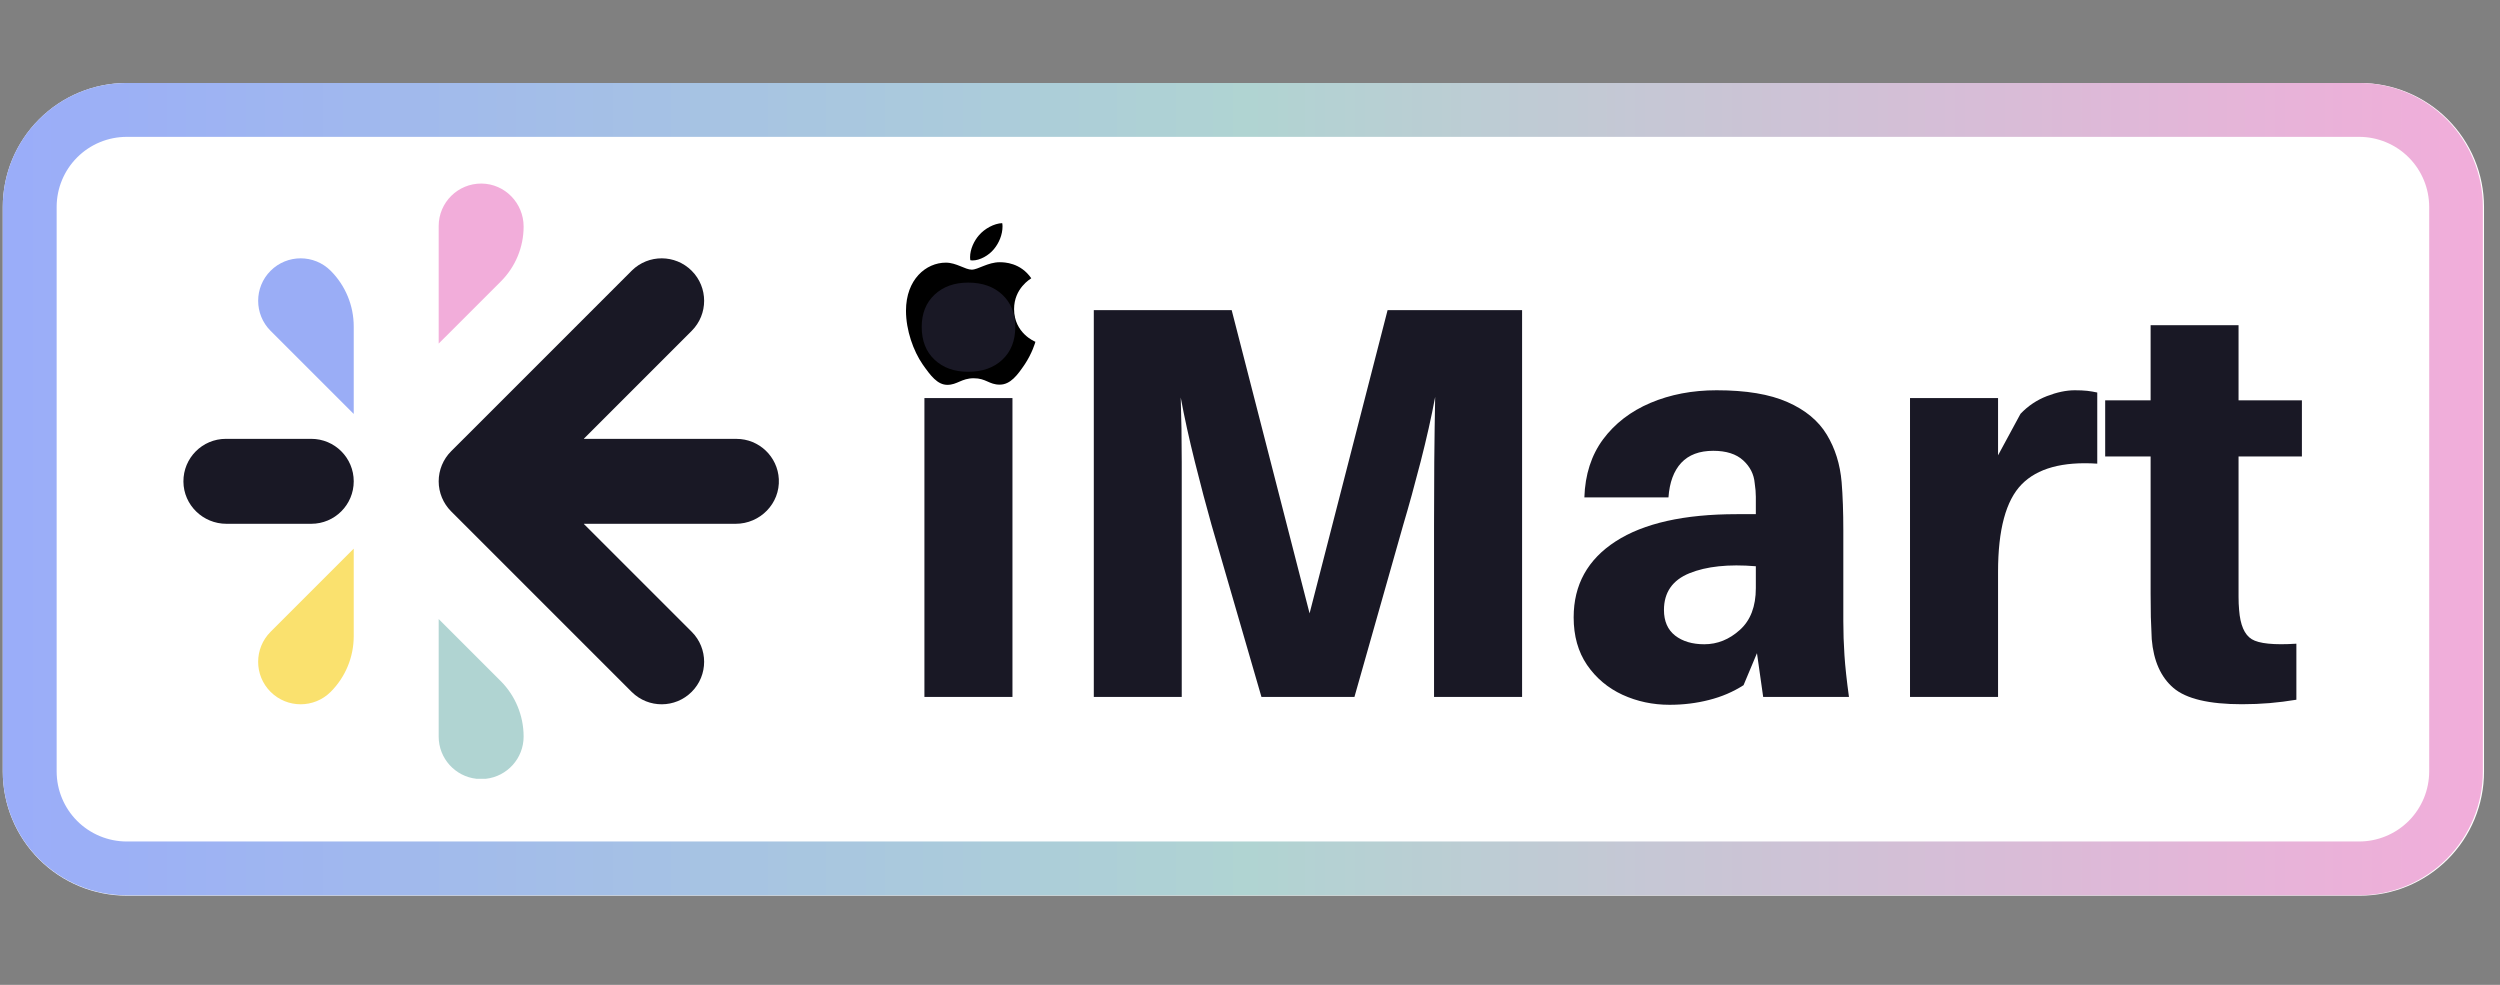 <svg xmlns="http://www.w3.org/2000/svg" xmlns:xlink="http://www.w3.org/1999/xlink" width="462" zoomAndPan="magnify" viewBox="0 0 346.5 136.5" height="182" preserveAspectRatio="xMidYMid meet" version="1.2"><rect x="0" y="0" width="346.5" height="136.5" fill="#808080" stroke="none"/><defs><clipPath id="21ce3a3d1f"><path d="M 0.383 11.5 L 344.469 11.5 L 344.469 124.141 L 0.383 124.141 Z M 0.383 11.5 "/></clipPath><clipPath id="c6b81e5eb7"><path d="M 17.57 11.5 L 327.098 11.5 C 331.656 11.5 336.027 13.312 339.25 16.535 C 342.477 19.758 344.285 24.129 344.285 28.688 L 344.285 106.953 C 344.285 111.512 342.477 115.883 339.25 119.109 C 336.027 122.332 331.656 124.141 327.098 124.141 L 17.57 124.141 C 13.012 124.141 8.641 122.332 5.418 119.109 C 2.195 115.883 0.383 111.512 0.383 106.953 L 0.383 28.688 C 0.383 24.129 2.195 19.758 5.418 16.535 C 8.641 13.312 13.012 11.5 17.57 11.5 Z M 17.57 11.5 "/></clipPath><clipPath id="94ba908742"><path d="M 0.383 11.5 L 344.125 11.5 L 344.125 124.336 L 0.383 124.336 Z M 0.383 11.5 "/></clipPath><clipPath id="b0078a73cb"><path d="M 17.562 11.5 L 326.945 11.5 C 331.5 11.5 335.871 13.309 339.094 16.531 C 342.312 19.754 344.125 24.125 344.125 28.68 L 344.125 106.91 C 344.125 111.465 342.312 115.836 339.094 119.059 C 335.871 122.277 331.5 124.09 326.945 124.09 L 17.562 124.09 C 13.008 124.09 8.637 122.277 5.414 119.059 C 2.191 115.836 0.383 111.465 0.383 106.91 L 0.383 28.68 C 0.383 24.125 2.191 19.754 5.414 16.531 C 8.637 13.309 13.008 11.5 17.562 11.5 Z M 17.562 11.5 "/></clipPath><linearGradient x1="0" gradientTransform="matrix(2.344,0,0,2.344,0,-0)" y1="32.158" x2="196.359" gradientUnits="userSpaceOnUse" y2="32.158" id="e0f6d619ce"><stop style="stop-color:#9aadf9;stop-opacity:1;" offset="0"/><stop style="stop-color:#9aadf9;stop-opacity:1;" offset="0.008"/><stop style="stop-color:#9baef8;stop-opacity:1;" offset="0.016"/><stop style="stop-color:#9baef7;stop-opacity:1;" offset="0.023"/><stop style="stop-color:#9baff7;stop-opacity:1;" offset="0.031"/><stop style="stop-color:#9cb0f6;stop-opacity:1;" offset="0.039"/><stop style="stop-color:#9cb0f6;stop-opacity:1;" offset="0.047"/><stop style="stop-color:#9cb1f5;stop-opacity:1;" offset="0.055"/><stop style="stop-color:#9db1f4;stop-opacity:1;" offset="0.062"/><stop style="stop-color:#9db2f4;stop-opacity:1;" offset="0.07"/><stop style="stop-color:#9db3f3;stop-opacity:1;" offset="0.078"/><stop style="stop-color:#9eb3f3;stop-opacity:1;" offset="0.086"/><stop style="stop-color:#9eb4f2;stop-opacity:1;" offset="0.094"/><stop style="stop-color:#9eb5f1;stop-opacity:1;" offset="0.102"/><stop style="stop-color:#9fb5f1;stop-opacity:1;" offset="0.109"/><stop style="stop-color:#9fb6f0;stop-opacity:1;" offset="0.117"/><stop style="stop-color:#9fb6ef;stop-opacity:1;" offset="0.125"/><stop style="stop-color:#a0b7ef;stop-opacity:1;" offset="0.133"/><stop style="stop-color:#a0b8ee;stop-opacity:1;" offset="0.141"/><stop style="stop-color:#a0b8ee;stop-opacity:1;" offset="0.148"/><stop style="stop-color:#a1b9ed;stop-opacity:1;" offset="0.156"/><stop style="stop-color:#a1b9ec;stop-opacity:1;" offset="0.164"/><stop style="stop-color:#a1baec;stop-opacity:1;" offset="0.172"/><stop style="stop-color:#a2bbeb;stop-opacity:1;" offset="0.18"/><stop style="stop-color:#a2bbeb;stop-opacity:1;" offset="0.188"/><stop style="stop-color:#a2bcea;stop-opacity:1;" offset="0.195"/><stop style="stop-color:#a3bce9;stop-opacity:1;" offset="0.203"/><stop style="stop-color:#a3bde9;stop-opacity:1;" offset="0.211"/><stop style="stop-color:#a3bee8;stop-opacity:1;" offset="0.219"/><stop style="stop-color:#a4bee8;stop-opacity:1;" offset="0.227"/><stop style="stop-color:#a4bfe7;stop-opacity:1;" offset="0.234"/><stop style="stop-color:#a4bfe6;stop-opacity:1;" offset="0.242"/><stop style="stop-color:#a5c0e6;stop-opacity:1;" offset="0.25"/><stop style="stop-color:#a5c1e5;stop-opacity:1;" offset="0.258"/><stop style="stop-color:#a5c1e5;stop-opacity:1;" offset="0.266"/><stop style="stop-color:#a6c2e4;stop-opacity:1;" offset="0.273"/><stop style="stop-color:#a6c3e3;stop-opacity:1;" offset="0.281"/><stop style="stop-color:#a7c3e3;stop-opacity:1;" offset="0.289"/><stop style="stop-color:#a7c4e2;stop-opacity:1;" offset="0.297"/><stop style="stop-color:#a7c4e2;stop-opacity:1;" offset="0.305"/><stop style="stop-color:#a8c5e1;stop-opacity:1;" offset="0.312"/><stop style="stop-color:#a8c6e0;stop-opacity:1;" offset="0.32"/><stop style="stop-color:#a8c6e0;stop-opacity:1;" offset="0.328"/><stop style="stop-color:#a9c7df;stop-opacity:1;" offset="0.336"/><stop style="stop-color:#a9c7df;stop-opacity:1;" offset="0.344"/><stop style="stop-color:#a9c8de;stop-opacity:1;" offset="0.352"/><stop style="stop-color:#aac9dd;stop-opacity:1;" offset="0.359"/><stop style="stop-color:#aac9dd;stop-opacity:1;" offset="0.367"/><stop style="stop-color:#aacadc;stop-opacity:1;" offset="0.375"/><stop style="stop-color:#abcadc;stop-opacity:1;" offset="0.383"/><stop style="stop-color:#abcbdb;stop-opacity:1;" offset="0.391"/><stop style="stop-color:#abccda;stop-opacity:1;" offset="0.398"/><stop style="stop-color:#acccda;stop-opacity:1;" offset="0.406"/><stop style="stop-color:#accdd9;stop-opacity:1;" offset="0.414"/><stop style="stop-color:#acced8;stop-opacity:1;" offset="0.422"/><stop style="stop-color:#adced8;stop-opacity:1;" offset="0.43"/><stop style="stop-color:#adcfd7;stop-opacity:1;" offset="0.438"/><stop style="stop-color:#adcfd7;stop-opacity:1;" offset="0.445"/><stop style="stop-color:#aed0d6;stop-opacity:1;" offset="0.453"/><stop style="stop-color:#aed1d5;stop-opacity:1;" offset="0.461"/><stop style="stop-color:#aed1d5;stop-opacity:1;" offset="0.469"/><stop style="stop-color:#afd2d4;stop-opacity:1;" offset="0.477"/><stop style="stop-color:#afd2d4;stop-opacity:1;" offset="0.484"/><stop style="stop-color:#afd3d3;stop-opacity:1;" offset="0.492"/><stop style="stop-color:#b0d4d2;stop-opacity:1;" offset="0.5"/><stop style="stop-color:#b0d4d2;stop-opacity:1;" offset="0.504"/><stop style="stop-color:#b1d3d2;stop-opacity:1;" offset="0.508"/><stop style="stop-color:#b1d3d2;stop-opacity:1;" offset="0.512"/><stop style="stop-color:#b2d3d2;stop-opacity:1;" offset="0.516"/><stop style="stop-color:#b3d2d2;stop-opacity:1;" offset="0.52"/><stop style="stop-color:#b3d2d2;stop-opacity:1;" offset="0.523"/><stop style="stop-color:#b4d2d3;stop-opacity:1;" offset="0.527"/><stop style="stop-color:#b4d1d3;stop-opacity:1;" offset="0.531"/><stop style="stop-color:#b5d1d3;stop-opacity:1;" offset="0.535"/><stop style="stop-color:#b5d1d3;stop-opacity:1;" offset="0.539"/><stop style="stop-color:#b6d1d3;stop-opacity:1;" offset="0.543"/><stop style="stop-color:#b6d0d3;stop-opacity:1;" offset="0.547"/><stop style="stop-color:#b7d0d3;stop-opacity:1;" offset="0.551"/><stop style="stop-color:#b7d0d3;stop-opacity:1;" offset="0.555"/><stop style="stop-color:#b8cfd3;stop-opacity:1;" offset="0.559"/><stop style="stop-color:#b8cfd3;stop-opacity:1;" offset="0.562"/><stop style="stop-color:#b9cfd3;stop-opacity:1;" offset="0.566"/><stop style="stop-color:#b9ced3;stop-opacity:1;" offset="0.57"/><stop style="stop-color:#baced3;stop-opacity:1;" offset="0.574"/><stop style="stop-color:#baced3;stop-opacity:1;" offset="0.578"/><stop style="stop-color:#bbced3;stop-opacity:1;" offset="0.582"/><stop style="stop-color:#bbcdd3;stop-opacity:1;" offset="0.586"/><stop style="stop-color:#bccdd4;stop-opacity:1;" offset="0.59"/><stop style="stop-color:#bccdd4;stop-opacity:1;" offset="0.594"/><stop style="stop-color:#bdccd4;stop-opacity:1;" offset="0.598"/><stop style="stop-color:#bdccd4;stop-opacity:1;" offset="0.602"/><stop style="stop-color:#beccd4;stop-opacity:1;" offset="0.605"/><stop style="stop-color:#becbd4;stop-opacity:1;" offset="0.609"/><stop style="stop-color:#bfcbd4;stop-opacity:1;" offset="0.613"/><stop style="stop-color:#bfcbd4;stop-opacity:1;" offset="0.617"/><stop style="stop-color:#c0cad4;stop-opacity:1;" offset="0.621"/><stop style="stop-color:#c0cad4;stop-opacity:1;" offset="0.625"/><stop style="stop-color:#c1cad4;stop-opacity:1;" offset="0.629"/><stop style="stop-color:#c1cad4;stop-opacity:1;" offset="0.633"/><stop style="stop-color:#c2c9d4;stop-opacity:1;" offset="0.637"/><stop style="stop-color:#c3c9d4;stop-opacity:1;" offset="0.641"/><stop style="stop-color:#c3c9d4;stop-opacity:1;" offset="0.645"/><stop style="stop-color:#c4c8d4;stop-opacity:1;" offset="0.648"/><stop style="stop-color:#c4c8d5;stop-opacity:1;" offset="0.652"/><stop style="stop-color:#c5c8d5;stop-opacity:1;" offset="0.656"/><stop style="stop-color:#c5c7d5;stop-opacity:1;" offset="0.66"/><stop style="stop-color:#c6c7d5;stop-opacity:1;" offset="0.664"/><stop style="stop-color:#c6c7d5;stop-opacity:1;" offset="0.668"/><stop style="stop-color:#c7c6d5;stop-opacity:1;" offset="0.672"/><stop style="stop-color:#c7c6d5;stop-opacity:1;" offset="0.676"/><stop style="stop-color:#c8c6d5;stop-opacity:1;" offset="0.68"/><stop style="stop-color:#c8c6d5;stop-opacity:1;" offset="0.684"/><stop style="stop-color:#c9c5d5;stop-opacity:1;" offset="0.688"/><stop style="stop-color:#c9c5d5;stop-opacity:1;" offset="0.691"/><stop style="stop-color:#cac5d5;stop-opacity:1;" offset="0.695"/><stop style="stop-color:#cac4d5;stop-opacity:1;" offset="0.699"/><stop style="stop-color:#cbc4d5;stop-opacity:1;" offset="0.703"/><stop style="stop-color:#cbc4d5;stop-opacity:1;" offset="0.707"/><stop style="stop-color:#ccc3d5;stop-opacity:1;" offset="0.711"/><stop style="stop-color:#ccc3d6;stop-opacity:1;" offset="0.715"/><stop style="stop-color:#cdc3d6;stop-opacity:1;" offset="0.719"/><stop style="stop-color:#cdc3d6;stop-opacity:1;" offset="0.723"/><stop style="stop-color:#cec2d6;stop-opacity:1;" offset="0.727"/><stop style="stop-color:#cec2d6;stop-opacity:1;" offset="0.73"/><stop style="stop-color:#cfc2d6;stop-opacity:1;" offset="0.734"/><stop style="stop-color:#cfc1d6;stop-opacity:1;" offset="0.738"/><stop style="stop-color:#d0c1d6;stop-opacity:1;" offset="0.742"/><stop style="stop-color:#d0c1d6;stop-opacity:1;" offset="0.746"/><stop style="stop-color:#d1c0d6;stop-opacity:1;" offset="0.75"/><stop style="stop-color:#d1c0d6;stop-opacity:1;" offset="0.754"/><stop style="stop-color:#d2c0d6;stop-opacity:1;" offset="0.758"/><stop style="stop-color:#d3bfd6;stop-opacity:1;" offset="0.762"/><stop style="stop-color:#d3bfd6;stop-opacity:1;" offset="0.766"/><stop style="stop-color:#d4bfd6;stop-opacity:1;" offset="0.77"/><stop style="stop-color:#d4bfd6;stop-opacity:1;" offset="0.773"/><stop style="stop-color:#d5bed7;stop-opacity:1;" offset="0.777"/><stop style="stop-color:#d5bed7;stop-opacity:1;" offset="0.781"/><stop style="stop-color:#d6bed7;stop-opacity:1;" offset="0.785"/><stop style="stop-color:#d6bdd7;stop-opacity:1;" offset="0.789"/><stop style="stop-color:#d7bdd7;stop-opacity:1;" offset="0.793"/><stop style="stop-color:#d7bdd7;stop-opacity:1;" offset="0.797"/><stop style="stop-color:#d8bcd7;stop-opacity:1;" offset="0.801"/><stop style="stop-color:#d8bcd7;stop-opacity:1;" offset="0.805"/><stop style="stop-color:#d9bcd7;stop-opacity:1;" offset="0.809"/><stop style="stop-color:#d9bcd7;stop-opacity:1;" offset="0.812"/><stop style="stop-color:#dabbd7;stop-opacity:1;" offset="0.816"/><stop style="stop-color:#dabbd7;stop-opacity:1;" offset="0.82"/><stop style="stop-color:#dbbbd7;stop-opacity:1;" offset="0.824"/><stop style="stop-color:#dbbad7;stop-opacity:1;" offset="0.828"/><stop style="stop-color:#dcbad7;stop-opacity:1;" offset="0.832"/><stop style="stop-color:#dcbad7;stop-opacity:1;" offset="0.836"/><stop style="stop-color:#ddb9d7;stop-opacity:1;" offset="0.84"/><stop style="stop-color:#ddb9d8;stop-opacity:1;" offset="0.844"/><stop style="stop-color:#deb9d8;stop-opacity:1;" offset="0.848"/><stop style="stop-color:#deb8d8;stop-opacity:1;" offset="0.852"/><stop style="stop-color:#dfb8d8;stop-opacity:1;" offset="0.855"/><stop style="stop-color:#dfb8d8;stop-opacity:1;" offset="0.859"/><stop style="stop-color:#e0b8d8;stop-opacity:1;" offset="0.863"/><stop style="stop-color:#e0b7d8;stop-opacity:1;" offset="0.867"/><stop style="stop-color:#e1b7d8;stop-opacity:1;" offset="0.871"/><stop style="stop-color:#e1b7d8;stop-opacity:1;" offset="0.875"/><stop style="stop-color:#e2b6d8;stop-opacity:1;" offset="0.879"/><stop style="stop-color:#e3b6d8;stop-opacity:1;" offset="0.883"/><stop style="stop-color:#e3b6d8;stop-opacity:1;" offset="0.887"/><stop style="stop-color:#e4b5d8;stop-opacity:1;" offset="0.891"/><stop style="stop-color:#e4b5d8;stop-opacity:1;" offset="0.895"/><stop style="stop-color:#e5b5d8;stop-opacity:1;" offset="0.898"/><stop style="stop-color:#e5b5d8;stop-opacity:1;" offset="0.902"/><stop style="stop-color:#e6b4d9;stop-opacity:1;" offset="0.906"/><stop style="stop-color:#e6b4d9;stop-opacity:1;" offset="0.91"/><stop style="stop-color:#e7b4d9;stop-opacity:1;" offset="0.914"/><stop style="stop-color:#e7b3d9;stop-opacity:1;" offset="0.918"/><stop style="stop-color:#e8b3d9;stop-opacity:1;" offset="0.922"/><stop style="stop-color:#e8b3d9;stop-opacity:1;" offset="0.926"/><stop style="stop-color:#e9b2d9;stop-opacity:1;" offset="0.93"/><stop style="stop-color:#e9b2d9;stop-opacity:1;" offset="0.934"/><stop style="stop-color:#eab2d9;stop-opacity:1;" offset="0.938"/><stop style="stop-color:#eab1d9;stop-opacity:1;" offset="0.941"/><stop style="stop-color:#ebb1d9;stop-opacity:1;" offset="0.945"/><stop style="stop-color:#ebb1d9;stop-opacity:1;" offset="0.949"/><stop style="stop-color:#ecb1d9;stop-opacity:1;" offset="0.953"/><stop style="stop-color:#ecb0d9;stop-opacity:1;" offset="0.957"/><stop style="stop-color:#edb0d9;stop-opacity:1;" offset="0.961"/><stop style="stop-color:#edb0d9;stop-opacity:1;" offset="0.965"/><stop style="stop-color:#eeafda;stop-opacity:1;" offset="0.969"/><stop style="stop-color:#eeafda;stop-opacity:1;" offset="0.973"/><stop style="stop-color:#efafda;stop-opacity:1;" offset="0.977"/><stop style="stop-color:#efaeda;stop-opacity:1;" offset="0.98"/><stop style="stop-color:#f0aeda;stop-opacity:1;" offset="0.984"/><stop style="stop-color:#f0aeda;stop-opacity:1;" offset="0.988"/><stop style="stop-color:#f1adda;stop-opacity:1;" offset="0.992"/><stop style="stop-color:#f1adda;stop-opacity:1;" offset="0.996"/><stop style="stop-color:#f2adda;stop-opacity:1;" offset="1"/></linearGradient><clipPath id="446b63d0ca"><path d="M 25.395 60.824 L 49.031 60.824 L 49.031 72.641 L 25.395 72.641 Z M 25.395 60.824 "/></clipPath><clipPath id="1c38ee7794"><path d="M 49.027 66.711 C 49.027 69.961 46.395 72.598 43.141 72.598 L 31.383 72.598 C 28.133 72.598 25.445 70 25.422 66.754 C 25.395 63.484 28.039 60.824 31.305 60.824 L 43.141 60.824 C 46.395 60.824 49.027 63.461 49.027 66.711 "/></clipPath><clipPath id="9a762cd09b"><path d="M 35.746 35.77 L 49.027 35.77 L 49.027 57.418 L 35.746 57.418 Z M 35.746 35.77 "/></clipPath><clipPath id="92a730233e"><path d="M 49.027 45.25 L 49.027 57.375 L 37.504 45.855 C 35.207 43.555 35.207 39.828 37.504 37.531 C 39.805 35.23 43.531 35.23 45.832 37.527 C 47.879 39.574 49.027 42.352 49.027 45.25 "/></clipPath><clipPath id="c19c8b8269"><path d="M 35.746 76.043 L 49.027 76.043 L 49.027 97.637 L 35.746 97.637 Z M 35.746 76.043 "/></clipPath><clipPath id="83c08c90f9"><path d="M 49.027 76.043 L 49.027 88.172 C 49.027 91.066 47.879 93.844 45.832 95.891 C 43.531 98.188 39.809 98.188 37.504 95.891 C 35.203 93.59 35.207 89.863 37.504 87.566 Z M 49.027 76.043 "/></clipPath><clipPath id="961ce63efe"><path d="M 60.801 25.418 L 72.672 25.418 L 72.672 47.676 L 60.801 47.676 Z M 60.801 25.418 "/></clipPath><clipPath id="c029ba159d"><path d="M 72.574 31.402 C 72.574 34.25 71.441 36.98 69.43 38.996 L 60.801 47.621 L 60.801 31.328 C 60.801 28.062 63.461 25.418 66.734 25.441 C 69.98 25.469 72.574 28.156 72.574 31.402 "/></clipPath><clipPath id="96c99ad61a"><path d="M 60.801 85.766 L 72.672 85.766 L 72.672 108 L 60.801 108 Z M 60.801 85.766 "/></clipPath><clipPath id="9357ba49e3"><path d="M 69.375 94.371 C 71.426 96.418 72.574 99.195 72.574 102.09 C 72.574 105.117 70.289 107.609 67.352 107.938 C 67.352 107.938 67.348 107.941 67.348 107.938 C 67.125 107.941 66.906 107.945 66.688 107.945 C 66.469 107.945 66.25 107.941 66.027 107.938 C 66.023 107.941 66.023 107.938 66.023 107.938 C 63.086 107.609 60.801 105.117 60.801 102.094 L 60.801 85.797 Z M 69.375 94.371 "/></clipPath><clipPath id="c3206e93c7"><path d="M 60.801 35.805 L 107.961 35.805 L 107.961 97.641 L 60.801 97.641 Z M 60.801 35.805 "/></clipPath><clipPath id="32c1509cc8"><path d="M 107.945 66.398 C 108.125 69.785 105.355 72.598 101.969 72.598 L 80.949 72.598 C 80.93 72.598 80.922 72.621 80.934 72.633 L 95.871 87.566 C 98.168 89.863 98.168 93.59 95.867 95.891 C 93.582 98.176 89.883 98.191 87.582 95.926 C 87.566 95.914 87.555 95.902 87.543 95.891 C 87.527 95.879 87.516 95.867 87.508 95.855 L 72.574 80.922 L 72.574 80.918 L 66.688 75.035 L 62.523 70.871 C 61.422 69.766 60.801 68.27 60.801 66.711 C 60.801 65.148 61.422 63.652 62.523 62.547 L 64.25 60.824 L 87.508 37.566 L 87.547 37.531 L 87.582 37.492 C 89.883 35.23 93.582 35.242 95.871 37.531 C 98.168 39.828 98.168 43.559 95.871 45.855 L 80.938 60.789 C 80.922 60.805 80.934 60.828 80.949 60.828 L 102.07 60.828 C 105.215 60.828 107.785 63.297 107.945 66.402 "/></clipPath><clipPath id="85cdbfac3a"><path d="M 125.57 30.926 L 143.504 30.926 L 143.504 53.344 L 125.57 53.344 Z M 125.57 30.926 "/></clipPath></defs><g id="cf541549c9"><g clip-rule="nonzero" clip-path="url(#21ce3a3d1f)"><g clip-rule="nonzero" clip-path="url(#c6b81e5eb7)"><path style=" stroke:none;fill-rule:nonzero;fill:#ffffff;fill-opacity:1;" d="M 0.383 11.5 L 344.469 11.5 L 344.469 124.141 L 0.383 124.141 Z M 0.383 11.5 "/></g></g><g clip-rule="nonzero" clip-path="url(#94ba908742)"><g clip-rule="nonzero" clip-path="url(#b0078a73cb)"><path style="fill:none;stroke-width:20;stroke-linecap:butt;stroke-linejoin:miter;stroke:url(#e0f6d619ce);stroke-miterlimit:4;" d="M 23 -0.001 L 437.204 -0.001 C 443.302 -0.001 449.154 2.421 453.469 6.735 C 457.778 11.05 460.204 16.902 460.204 23 L 460.204 127.735 C 460.204 133.833 457.778 139.685 453.469 144 C 449.154 148.309 443.302 150.736 437.204 150.736 L 23 150.736 C 16.902 150.736 11.05 148.309 6.735 144 C 2.421 139.685 -0.001 133.833 -0.001 127.735 L -0.001 23 C -0.001 16.902 2.421 11.05 6.735 6.735 C 11.05 2.421 16.902 -0.001 23 -0.001 Z M 23 -0.001 " transform="matrix(0.747,0,0,0.747,0.383,11.5)"/></g></g><g clip-rule="nonzero" clip-path="url(#446b63d0ca)"><g clip-rule="nonzero" clip-path="url(#1c38ee7794)"><path style=" stroke:none;fill-rule:nonzero;fill:#191825;fill-opacity:1;" d="M 25.395 60.824 L 49.031 60.824 L 49.031 72.598 L 25.395 72.598 Z M 25.395 60.824 "/></g></g><g clip-rule="nonzero" clip-path="url(#9a762cd09b)"><g clip-rule="nonzero" clip-path="url(#92a730233e)"><path style=" stroke:none;fill-rule:nonzero;fill:#9aadf6;fill-opacity:1;" d="M 35.207 35.23 L 49.027 35.23 L 49.027 57.363 L 35.207 57.363 Z M 35.207 35.23 "/></g></g><g clip-rule="nonzero" clip-path="url(#c19c8b8269)"><g clip-rule="nonzero" clip-path="url(#83c08c90f9)"><path style=" stroke:none;fill-rule:nonzero;fill:#fae16e;fill-opacity:1;" d="M 35.207 76.043 L 49.027 76.043 L 49.027 98.18 L 35.207 98.18 Z M 35.207 76.043 "/></g></g><g clip-rule="nonzero" clip-path="url(#961ce63efe)"><g clip-rule="nonzero" clip-path="url(#c029ba159d)"><path style=" stroke:none;fill-rule:nonzero;fill:#f2adda;fill-opacity:1;" d="M 59.977 24.594 L 108.949 24.594 L 108.949 108.852 L 59.977 108.852 Z M 59.977 24.594 "/></g></g><g clip-rule="nonzero" clip-path="url(#96c99ad61a)"><g clip-rule="nonzero" clip-path="url(#9357ba49e3)"><path style=" stroke:none;fill-rule:nonzero;fill:#b0d4d2;fill-opacity:1;" d="M 59.977 24.594 L 108.949 24.594 L 108.949 108.852 L 59.977 108.852 Z M 59.977 24.594 "/></g></g><g clip-rule="nonzero" clip-path="url(#c3206e93c7)"><g clip-rule="nonzero" clip-path="url(#32c1509cc8)"><path style=" stroke:none;fill-rule:nonzero;fill:#191825;fill-opacity:1;" d="M 59.977 24.594 L 108.949 24.594 L 108.949 108.852 L 59.977 108.852 Z M 59.977 24.594 "/></g></g><g clip-rule="nonzero" clip-path="url(#85cdbfac3a)"><path style=" stroke:none;fill-rule:nonzero;fill:#000000;fill-opacity:1;" d="M 142.934 38.57 C 142.809 38.668 140.551 39.961 140.551 42.84 C 140.551 46.164 143.422 47.344 143.508 47.371 C 143.496 47.441 143.051 48.984 141.996 50.551 C 141.051 51.934 140.066 53.312 138.566 53.312 C 137.07 53.312 136.684 52.426 134.953 52.426 C 133.27 52.426 132.672 53.34 131.301 53.34 C 129.93 53.34 128.973 52.062 127.875 50.496 C 126.602 48.652 125.57 45.789 125.57 43.07 C 125.57 38.715 128.355 36.402 131.098 36.402 C 132.555 36.402 133.766 37.375 134.684 37.375 C 135.551 37.375 136.91 36.344 138.566 36.344 C 139.195 36.344 141.449 36.402 142.934 38.57 Z M 137.781 34.5 C 138.465 33.672 138.949 32.523 138.949 31.379 C 138.949 31.219 138.938 31.059 138.906 30.926 C 137.793 30.969 136.465 31.684 135.668 32.625 C 135.039 33.352 134.453 34.5 134.453 35.664 C 134.453 35.84 134.48 36.012 134.496 36.07 C 134.566 36.082 134.68 36.098 134.793 36.098 C 135.793 36.098 137.051 35.418 137.781 34.5 Z M 137.781 34.5 "/></g><g style="fill:#191825;fill-opacity:1;"><g transform="translate(123.546, 96.591)"><path style="stroke:none" d="M 10.641 -57.422 C 12.609 -57.422 14.188 -56.863 15.375 -55.75 C 16.57 -54.633 17.172 -53.145 17.172 -51.281 C 17.172 -49.363 16.57 -47.848 15.375 -46.734 C 14.188 -45.617 12.609 -45.062 10.641 -45.062 C 8.723 -45.062 7.172 -45.617 5.984 -46.734 C 4.797 -47.848 4.203 -49.363 4.203 -51.281 C 4.203 -53.145 4.797 -54.633 5.984 -55.75 C 7.172 -56.863 8.723 -57.422 10.641 -57.422 Z M 16.781 0 L 4.578 0 L 4.578 -41.422 L 16.781 -41.422 Z M 16.781 0 "/></g></g><g style="fill:#191825;fill-opacity:1;"><g transform="translate(144.992, 96.591)"><path style="stroke:none" d="M 65.969 -53.609 L 65.969 0 L 53.766 0 L 53.766 -23.781 C 53.766 -26.363 53.773 -29.285 53.797 -32.547 C 53.828 -35.816 53.867 -38.828 53.922 -41.578 C 53.41 -38.828 52.738 -35.832 51.906 -32.594 C 51.07 -29.352 50.27 -26.441 49.5 -23.859 L 42.734 0 L 29.844 0 L 22.922 -23.859 C 22.191 -26.441 21.426 -29.336 20.625 -32.547 C 19.82 -35.766 19.164 -38.75 18.656 -41.5 C 18.75 -38.75 18.797 -35.754 18.797 -32.516 C 18.797 -29.273 18.797 -26.363 18.797 -23.781 L 18.797 0 L 6.609 0 L 6.609 -53.609 L 25.719 -53.609 L 36.516 -11.578 L 47.328 -53.609 Z M 65.969 -53.609 "/></g></g><g style="fill:#191825;fill-opacity:1;"><g transform="translate(215.625, 96.591)"><path style="stroke:none" d="M 28.75 0 L 27.891 -6.062 L 26.031 -1.625 C 24.582 -0.695 22.988 -0.016 21.25 0.422 C 19.52 0.867 17.695 1.094 15.781 1.094 C 13.445 1.094 11.27 0.629 9.25 -0.297 C 7.227 -1.234 5.594 -2.609 4.344 -4.422 C 3.102 -6.242 2.484 -8.445 2.484 -11.031 C 2.484 -15.539 4.426 -19.051 8.312 -21.562 C 12.195 -24.07 17.789 -25.328 25.094 -25.328 L 27.734 -25.328 L 27.734 -26.031 C 27.734 -26.602 27.734 -27.172 27.734 -27.734 C 27.734 -28.305 27.68 -28.93 27.578 -29.609 C 27.473 -30.848 26.941 -31.906 25.984 -32.781 C 25.023 -33.664 23.641 -34.109 21.828 -34.109 C 19.91 -34.109 18.43 -33.551 17.391 -32.438 C 16.359 -31.32 15.77 -29.727 15.625 -27.656 L 3.969 -27.656 C 4.07 -30.82 4.938 -33.504 6.562 -35.703 C 8.195 -37.898 10.383 -39.582 13.125 -40.75 C 15.875 -41.914 18.93 -42.5 22.297 -42.5 C 26.391 -42.5 29.664 -41.953 32.125 -40.859 C 34.594 -39.773 36.406 -38.273 37.562 -36.359 C 38.727 -34.441 39.414 -32.242 39.625 -29.766 C 39.781 -27.848 39.859 -25.617 39.859 -23.078 L 39.859 -10.484 C 39.859 -8.93 39.91 -7.363 40.016 -5.781 C 40.117 -4.207 40.328 -2.281 40.641 0 Z M 20.594 -7.297 C 22.406 -7.297 24.047 -7.957 25.516 -9.281 C 26.992 -10.602 27.734 -12.535 27.734 -15.078 L 27.734 -18.109 C 23.953 -18.422 20.883 -18.098 18.531 -17.141 C 16.176 -16.18 15 -14.484 15 -12.047 C 15 -10.492 15.516 -9.312 16.547 -8.5 C 17.586 -7.695 18.938 -7.297 20.594 -7.297 Z M 20.594 -7.297 "/></g></g><g style="fill:#191825;fill-opacity:1;"><g transform="translate(260.149, 96.591)"><path style="stroke:none" d="M 27.422 -42.5 C 28.098 -42.5 28.672 -42.473 29.141 -42.422 C 29.609 -42.367 30.07 -42.289 30.531 -42.188 L 30.531 -32.328 C 25.719 -32.641 22.223 -31.68 20.047 -29.453 C 17.867 -27.223 16.781 -23.18 16.781 -17.328 L 16.781 0 L 4.578 0 L 4.578 -41.422 L 16.781 -41.422 L 16.781 -33.484 L 19.891 -39.234 C 20.93 -40.328 22.148 -41.145 23.547 -41.688 C 24.941 -42.227 26.234 -42.5 27.422 -42.5 Z M 27.422 -42.5 "/></g></g><g style="fill:#191825;fill-opacity:1;"><g transform="translate(291.075, 96.591)"><path style="stroke:none" d="M 19.188 -33.328 L 19.188 -15.922 C 19.188 -15.254 19.188 -14.582 19.188 -13.906 C 19.188 -13.238 19.211 -12.617 19.266 -12.047 C 19.422 -9.973 20.004 -8.625 21.016 -8 C 22.023 -7.383 24.086 -7.176 27.203 -7.375 L 27.203 0.391 C 25.953 0.598 24.719 0.754 23.5 0.859 C 22.281 0.961 21 1.016 19.656 1.016 C 15.102 1.016 11.941 0.266 10.172 -1.234 C 8.41 -2.742 7.406 -5 7.156 -8 C 7.102 -9.039 7.062 -10.066 7.031 -11.078 C 7.008 -12.086 7 -13.16 7 -14.297 L 7 -33.328 L 0.703 -33.328 L 0.703 -41.109 L 7 -41.109 L 7 -51.516 L 19.188 -51.516 L 19.188 -41.109 L 27.969 -41.109 L 27.969 -33.328 Z M 19.188 -33.328 "/></g></g></g></svg>